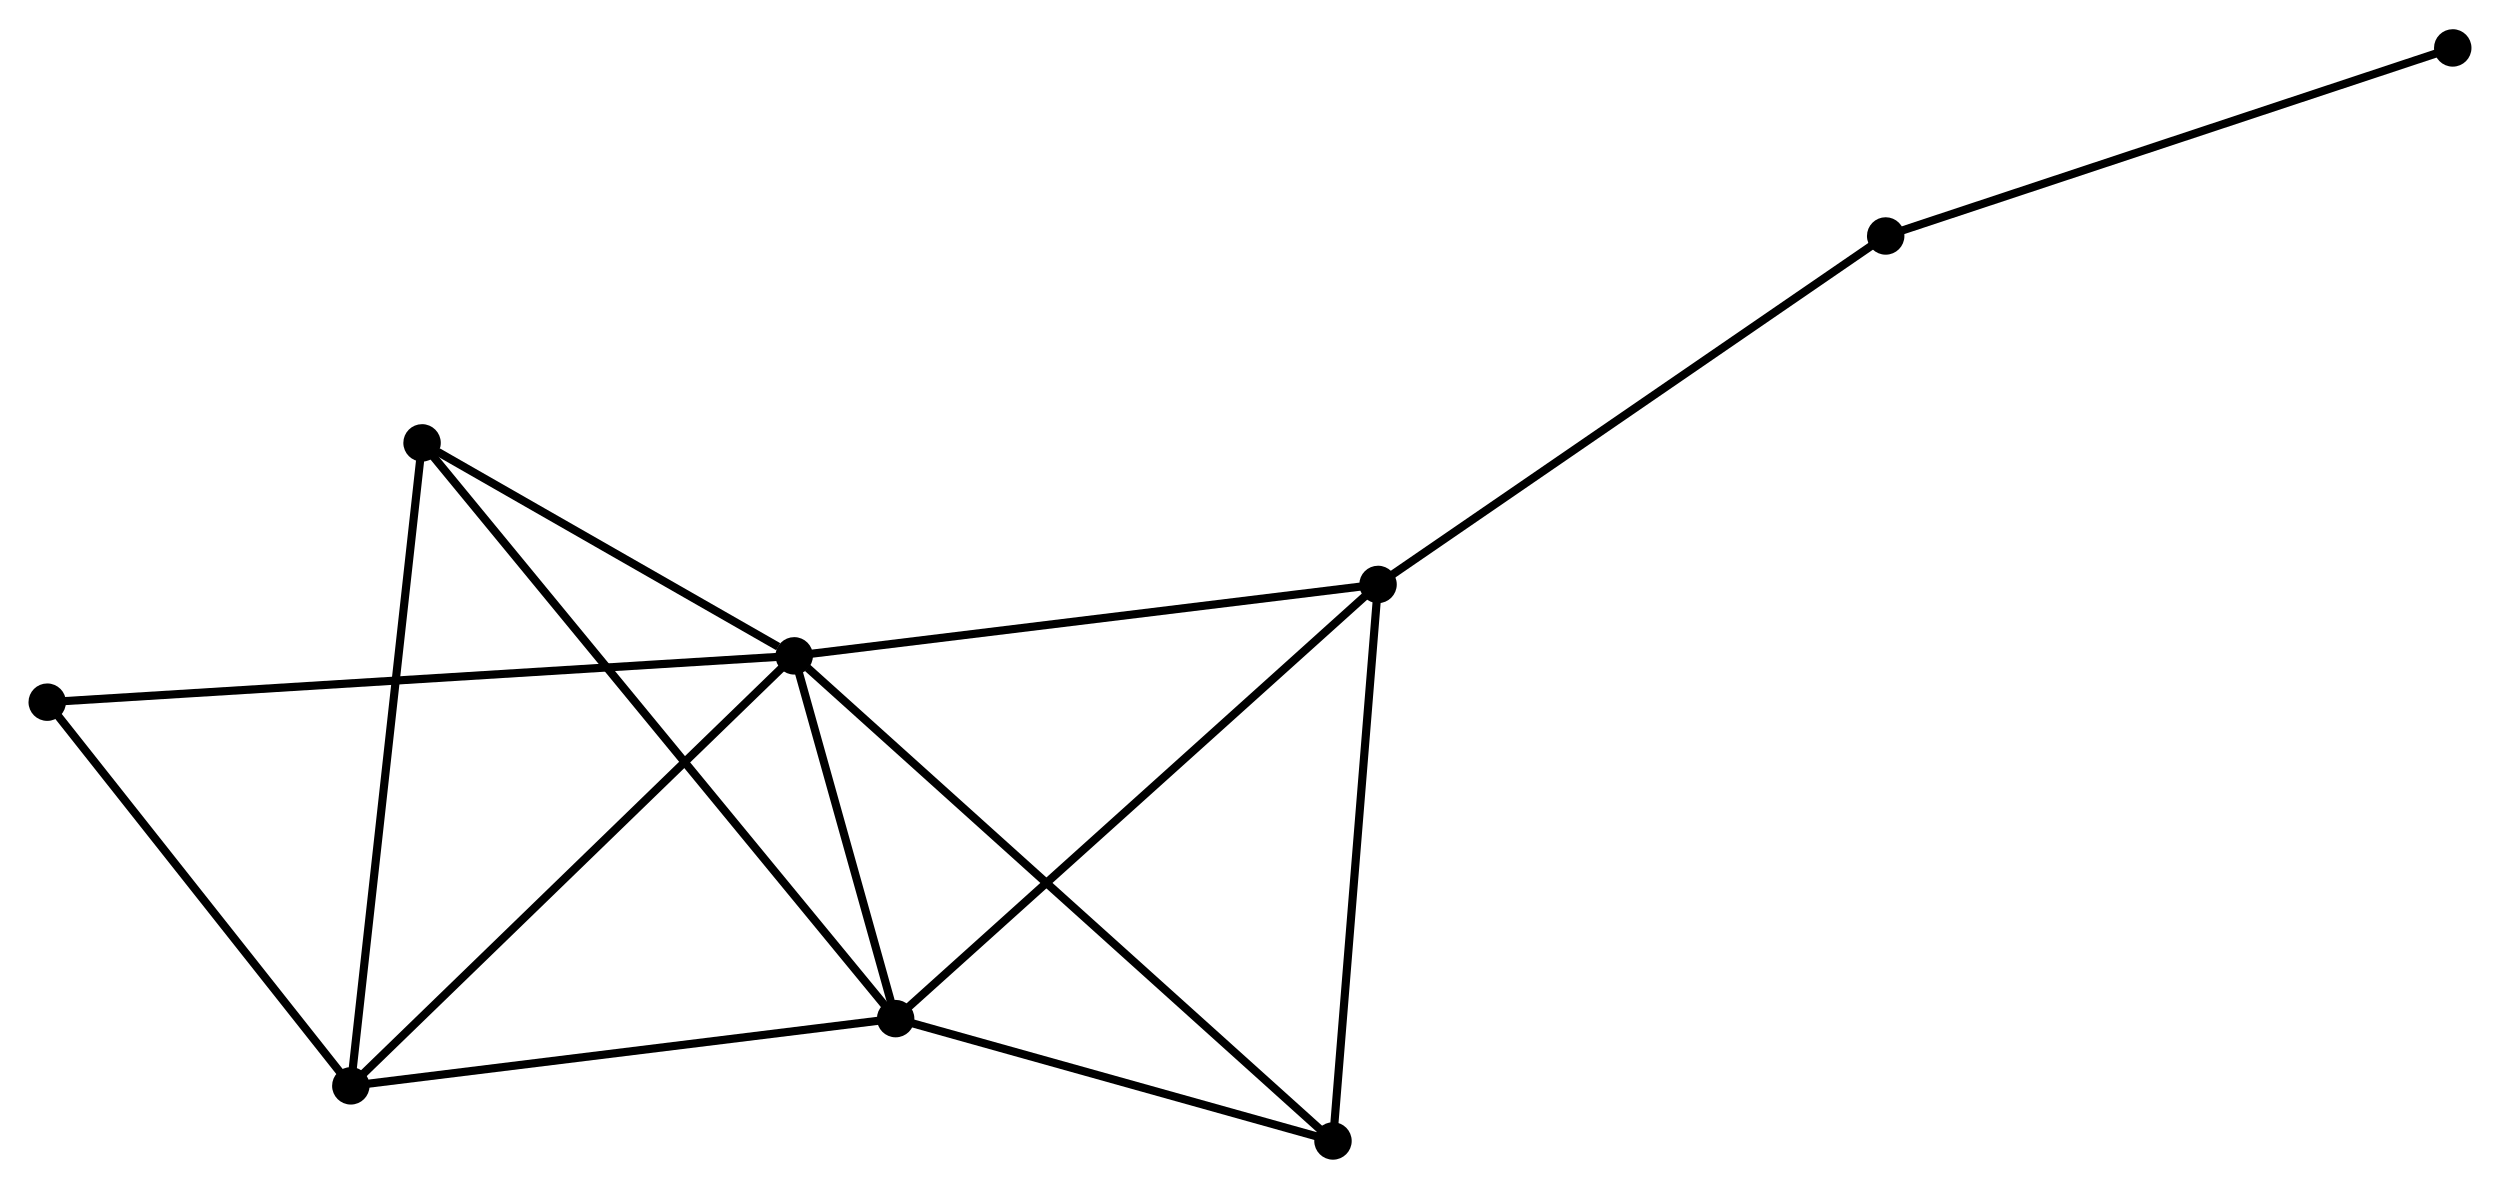 <?xml version="1.0" encoding="UTF-8" standalone="no"?>
<!DOCTYPE svg PUBLIC "-//W3C//DTD SVG 1.1//EN"
 "http://www.w3.org/Graphics/SVG/1.1/DTD/svg11.dtd">
<!-- Generated by graphviz version 2.36.0 (20140111.2315)
 -->
<!-- Title: %3 Pages: 1 -->
<svg width="307pt" height="146pt"
 viewBox="0.00 0.00 307.07 145.86" xmlns="http://www.w3.org/2000/svg" xmlns:xlink="http://www.w3.org/1999/xlink">
<g id="graph0" class="graph" transform="scale(1 1) rotate(0) translate(4 141.855)">
<title>%3</title>
<!-- 0 -->
<g id="node1" class="node"><title>0</title>
<ellipse fill="black" stroke="black" cx="93.55" cy="-61.385" rx="1.8" ry="1.8"/>
</g>
<!-- 1 -->
<g id="node2" class="node"><title>1</title>
<ellipse fill="black" stroke="black" cx="106.01" cy="-16.828" rx="1.8" ry="1.8"/>
</g>
<!-- 0&#45;&#45;1 -->
<g id="edge1" class="edge"><title>0&#45;&#45;1</title>
<path fill="none" stroke="black" d="M94.085,-59.47C96.135,-52.141 103.468,-25.917 105.49,-18.686"/>
</g>
<!-- 2 -->
<g id="node3" class="node"><title>2</title>
<ellipse fill="black" stroke="black" cx="39.091" cy="-8.57" rx="1.8" ry="1.8"/>
</g>
<!-- 0&#45;&#45;2 -->
<g id="edge2" class="edge"><title>0&#45;&#45;2</title>
<path fill="none" stroke="black" d="M92.204,-60.079C84.735,-52.836 48.44,-17.637 40.59,-10.024"/>
</g>
<!-- 3 -->
<g id="node4" class="node"><title>3</title>
<ellipse fill="black" stroke="black" cx="165.262" cy="-70.155" rx="1.8" ry="1.8"/>
</g>
<!-- 0&#45;&#45;3 -->
<g id="edge3" class="edge"><title>0&#45;&#45;3</title>
<path fill="none" stroke="black" d="M95.619,-61.638C106.091,-62.918 153.152,-68.674 163.321,-69.918"/>
</g>
<!-- 4 -->
<g id="node5" class="node"><title>4</title>
<ellipse fill="black" stroke="black" cx="159.727" cy="-1.8" rx="1.8" ry="1.8"/>
</g>
<!-- 0&#45;&#45;4 -->
<g id="edge4" class="edge"><title>0&#45;&#45;4</title>
<path fill="none" stroke="black" d="M95.186,-59.912C104.421,-51.596 149.925,-10.626 158.375,-3.017"/>
</g>
<!-- 5 -->
<g id="node6" class="node"><title>5</title>
<ellipse fill="black" stroke="black" cx="47.841" cy="-87.544" rx="1.8" ry="1.8"/>
</g>
<!-- 0&#45;&#45;5 -->
<g id="edge5" class="edge"><title>0&#45;&#45;5</title>
<path fill="none" stroke="black" d="M91.586,-62.509C84.067,-66.811 57.164,-82.208 49.747,-86.453"/>
</g>
<!-- 7 -->
<g id="node7" class="node"><title>7</title>
<ellipse fill="black" stroke="black" cx="1.8" cy="-55.696" rx="1.8" ry="1.8"/>
</g>
<!-- 0&#45;&#45;7 -->
<g id="edge6" class="edge"><title>0&#45;&#45;7</title>
<path fill="none" stroke="black" d="M91.634,-61.266C79.693,-60.525 15.615,-56.552 3.706,-55.814"/>
</g>
<!-- 1&#45;&#45;2 -->
<g id="edge7" class="edge"><title>1&#45;&#45;2</title>
<path fill="none" stroke="black" d="M104.079,-16.59C94.307,-15.384 50.392,-9.965 40.902,-8.793"/>
</g>
<!-- 1&#45;&#45;3 -->
<g id="edge8" class="edge"><title>1&#45;&#45;3</title>
<path fill="none" stroke="black" d="M107.475,-18.146C115.601,-25.46 155.09,-61.001 163.631,-68.688"/>
</g>
<!-- 1&#45;&#45;4 -->
<g id="edge9" class="edge"><title>1&#45;&#45;4</title>
<path fill="none" stroke="black" d="M107.797,-16.328C115.953,-14.046 149.595,-4.635 157.878,-2.317"/>
</g>
<!-- 1&#45;&#45;5 -->
<g id="edge10" class="edge"><title>1&#45;&#45;5</title>
<path fill="none" stroke="black" d="M104.795,-18.305C97.225,-27.508 56.6,-76.896 49.049,-86.075"/>
</g>
<!-- 2&#45;&#45;5 -->
<g id="edge11" class="edge"><title>2&#45;&#45;5</title>
<path fill="none" stroke="black" d="M39.307,-10.522C40.517,-21.448 46.441,-74.913 47.632,-85.66"/>
</g>
<!-- 2&#45;&#45;7 -->
<g id="edge12" class="edge"><title>2&#45;&#45;7</title>
<path fill="none" stroke="black" d="M37.85,-10.138C32.188,-17.293 8.834,-46.807 3.084,-54.073"/>
</g>
<!-- 3&#45;&#45;4 -->
<g id="edge13" class="edge"><title>3&#45;&#45;4</title>
<path fill="none" stroke="black" d="M165.103,-68.183C164.295,-58.202 160.662,-13.344 159.877,-3.65"/>
</g>
<!-- 6 -->
<g id="node8" class="node"><title>6</title>
<ellipse fill="black" stroke="black" cx="227.615" cy="-112.958" rx="1.8" ry="1.8"/>
</g>
<!-- 3&#45;&#45;6 -->
<g id="edge14" class="edge"><title>3&#45;&#45;6</title>
<path fill="none" stroke="black" d="M166.804,-71.213C175.355,-77.084 216.911,-105.61 225.899,-111.78"/>
</g>
<!-- 8 -->
<g id="node9" class="node"><title>8</title>
<ellipse fill="black" stroke="black" cx="297.265" cy="-136.055" rx="1.8" ry="1.8"/>
</g>
<!-- 6&#45;&#45;8 -->
<g id="edge15" class="edge"><title>6&#45;&#45;8</title>
<path fill="none" stroke="black" d="M229.337,-113.529C238.889,-116.697 285.308,-132.09 295.348,-135.42"/>
</g>
</g>
</svg>
